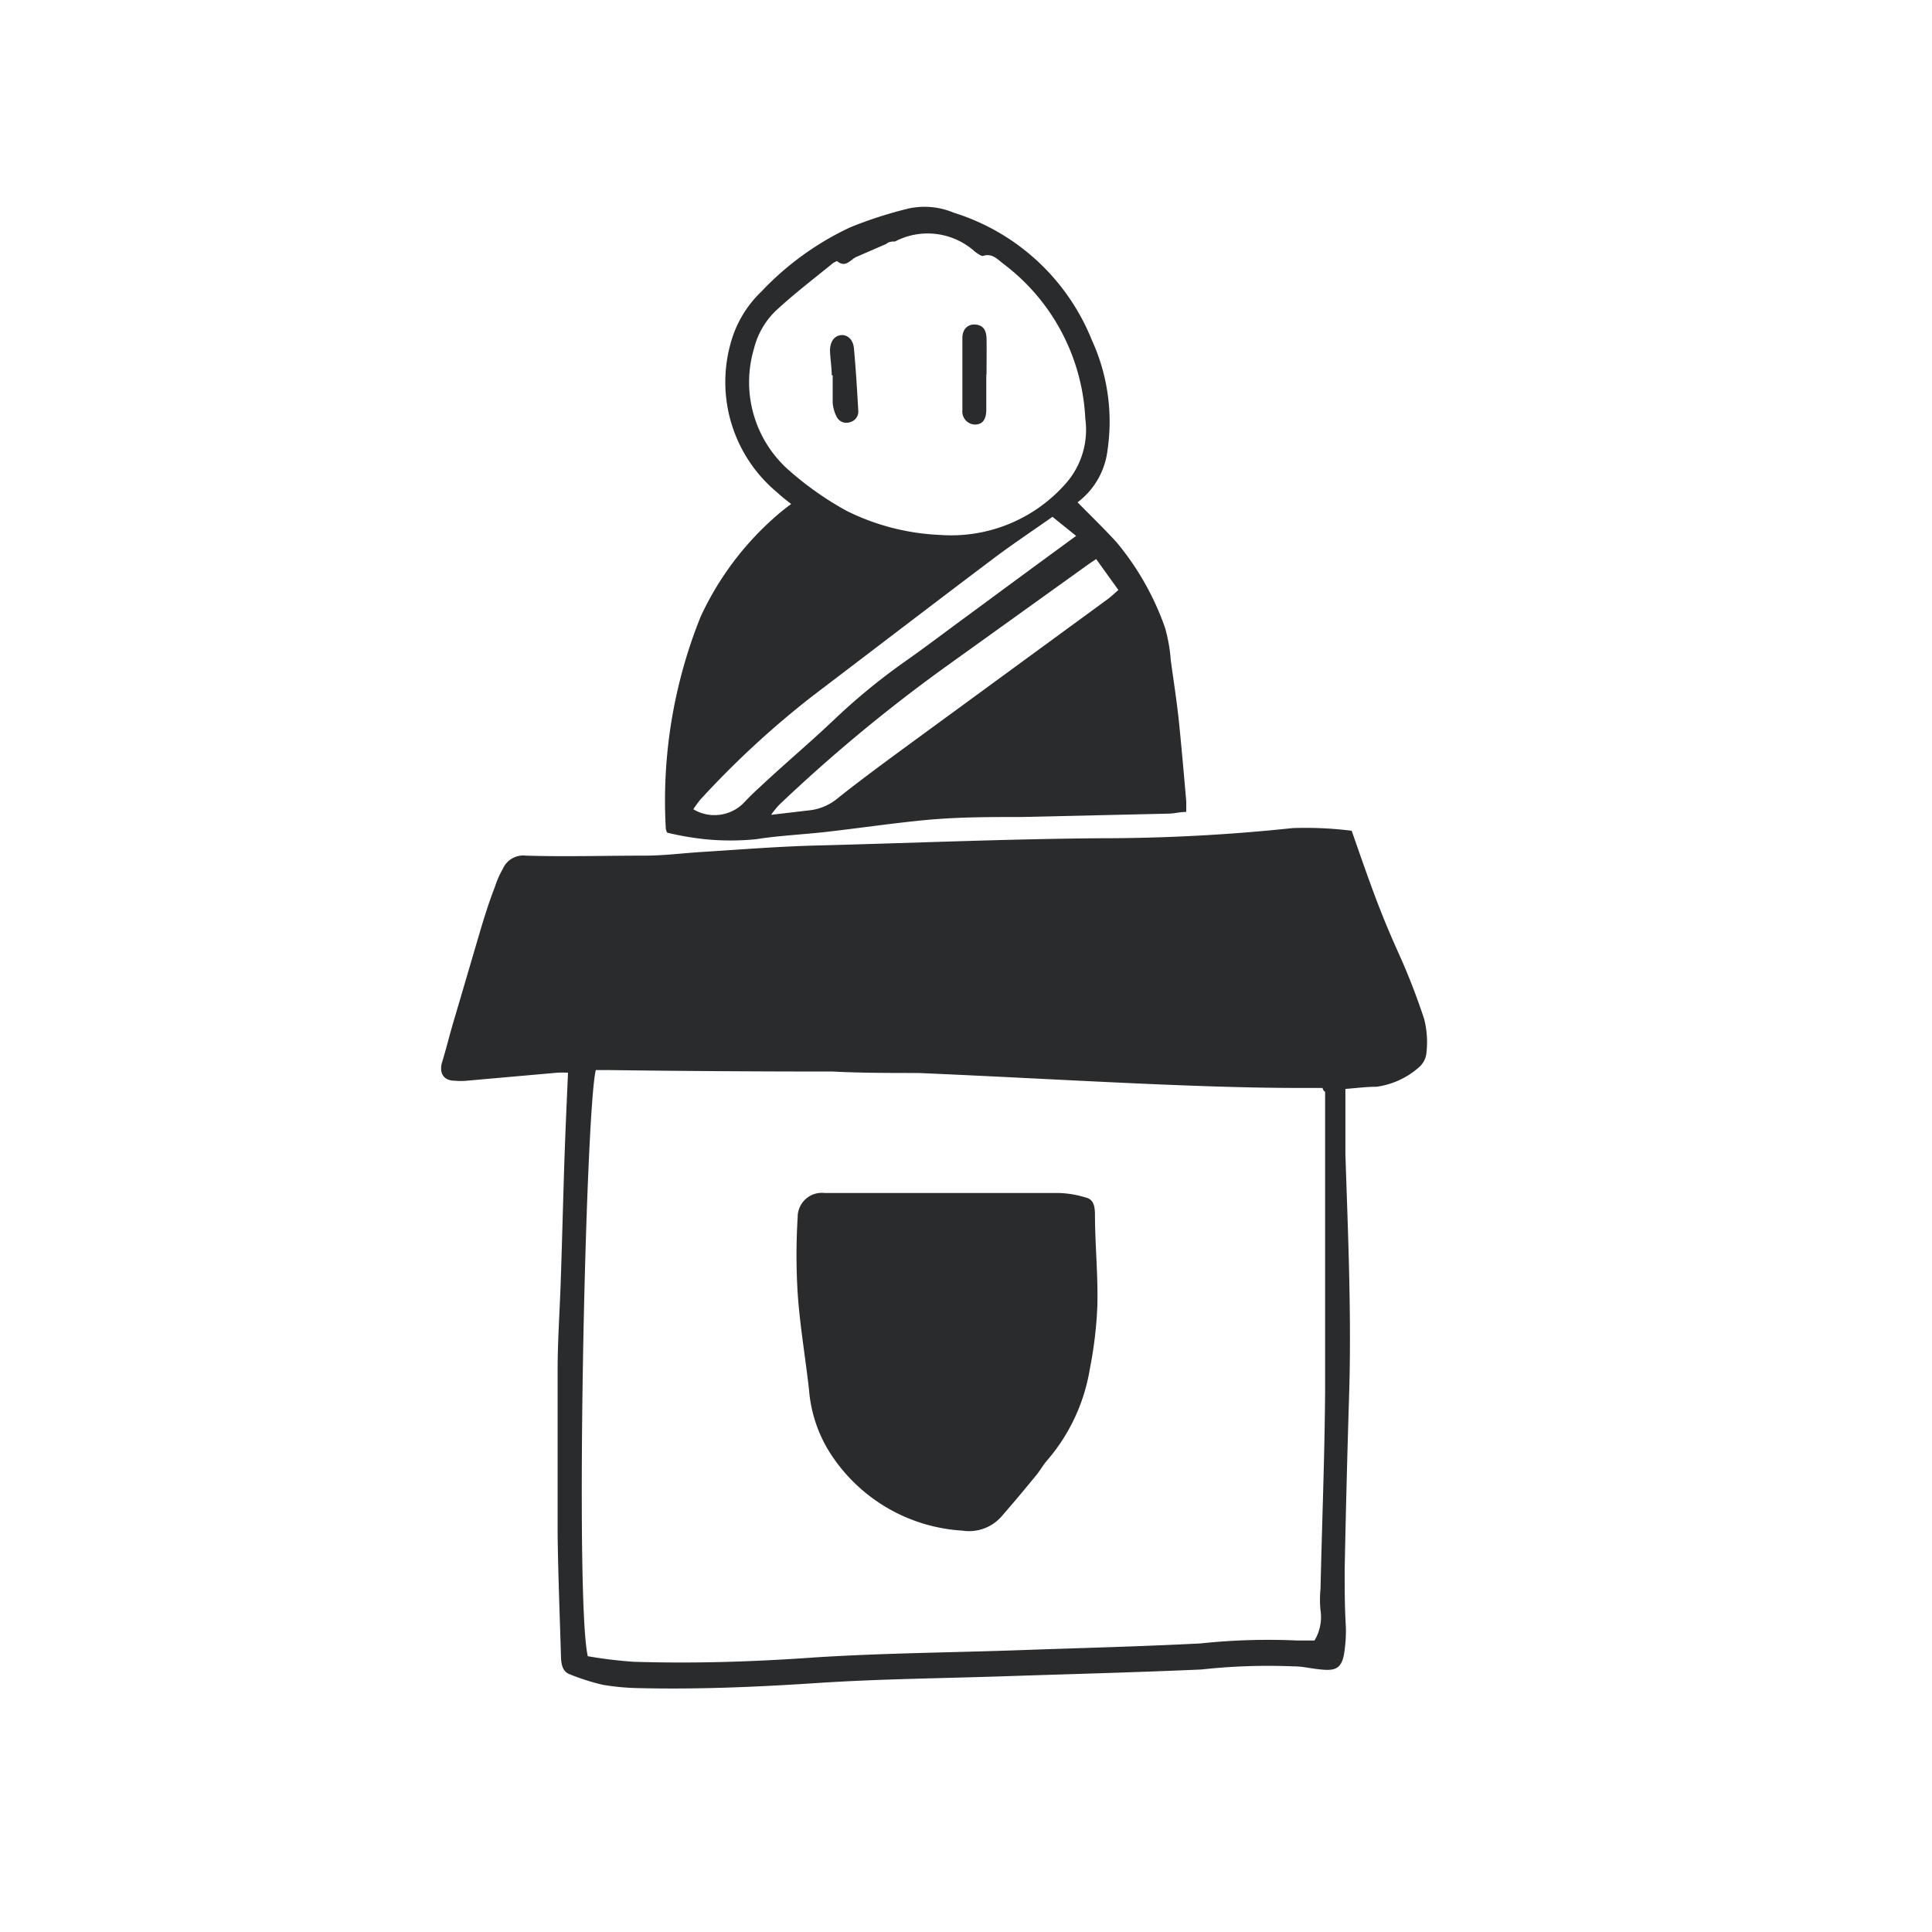<svg viewBox="0 0 80 80" fill="none" xmlns="http://www.w3.org/2000/svg"><path d="M23.52 44.42a3.723 3.723 0 00-.47 0l-3.72.33a2.729 2.729 0 01-.5 0c-.47 0-.66-.33-.52-.78s.29-1.05.44-1.57c.42-1.41.83-2.83 1.25-4.24.15-.48.32-1 .49-1.43a3.88 3.88 0 01.33-.75.92.92 0 01.95-.55c1.64.05 3.29 0 4.93 0 .78 0 1.55-.1 2.33-.15 1.6-.1 3.2-.23 4.8-.27 3.91-.1 7.83-.27 11.75-.3 2.64 0 5.3-.14 7.94-.42.818-.03 1.638.007 2.45.11.35 1 .66 1.9 1 2.8.34.9.64 1.6 1 2.4.36.8.71 1.71 1 2.59.114.444.148.904.1 1.36a.91.91 0 01-.32.65A3.33 3.33 0 0157 45c-.43 0-.87.06-1.29.09v2.7c.11 3.37.26 6.74.15 10.11-.073 2.36-.133 4.72-.18 7.08 0 .8 0 1.6.05 2.4.009.378-.018.757-.08 1.13-.1.52-.31.67-.84.63-.53-.04-.81-.14-1.27-.14a25.237 25.237 0 00-3.79.13c-2.71.12-5.43.19-8.15.28-2.72.09-5.18.11-7.76.28-2.58.17-5 .27-7.46.21a9.877 9.877 0 01-1.44-.14 9.498 9.498 0 01-1.37-.44c-.28-.12-.33-.41-.34-.69-.05-1.71-.12-3.42-.14-5.12v-6.77c0-1.24.09-2.48.13-3.72.06-1.75.1-3.5.16-5.24.04-1.12.09-2.21.14-3.36zm31.24.63h-.89c-2 0-4-.07-5.94-.15-3.3-.14-6.6-.33-9.91-.47-1.18 0-2.36 0-3.54-.06-3.067 0-6.143-.02-9.23-.06h-.58c-.43 1.79-.87 22-.33 24.27.626.11 1.256.186 1.89.23 2.5.08 5 0 7.51-.18 2.82-.18 5.64-.2 8.47-.3 2.5-.09 5-.15 7.51-.28a26.466 26.466 0 014-.12h.71a1.88 1.88 0 00.25-1.25 4.397 4.397 0 010-.89c.06-2.71.17-5.43.19-8.15V45.19c-.03.02-.06-.01-.11-.14zm-22-24.18c-.23-.18-.41-.32-.58-.48a5.94 5.94 0 01-1.93-6.16 4.64 4.64 0 011.28-2.16 12.129 12.129 0 013.66-2.65 17.068 17.068 0 012.45-.79 3.13 3.13 0 011.86.18 9.06 9.06 0 015.71 5.27 8.1 8.1 0 01.65 4.56 3.171 3.171 0 01-1.24 2.16c.54.55 1.1 1.09 1.62 1.66a11.43 11.43 0 012 3.53c.127.444.207.9.24 1.36.11.79.23 1.58.32 2.37.12 1.16.22 2.31.32 3.46v.44c-.25 0-.47.06-.69.07l-6.13.14c-1.3 0-2.61 0-3.91.12-1.3.12-2.8.34-4.2.5-1 .11-1.93.15-2.88.3-.705.07-1.415.07-2.12 0a12.41 12.41 0 01-1.56-.27.518.518 0 01-.06-.16 20.41 20.41 0 011.44-8.78 12.46 12.46 0 013-4.06c.239-.216.49-.42.75-.61zm6.16 1.28A6.32 6.32 0 0044.15 20a3.36 3.36 0 00.79-2.66 8.528 8.528 0 00-3.41-6.43c-.23-.18-.46-.44-.83-.31-.08 0-.22-.1-.32-.17a2.92 2.92 0 00-3.32-.43c-.11 0-.25 0-.36.1l-1.22.53c-.26.1-.45.49-.82.18 0 0-.15.06-.21.12-.75.61-1.52 1.2-2.23 1.85a3.26 3.26 0 00-1 1.66 4.86 4.86 0 001.41 5c.74.659 1.552 1.232 2.42 1.71a9.578 9.578 0 003.87 1zm6.47 1l-.27.18-5.81 4.17a65.712 65.712 0 00-7.06 5.84 3.87 3.87 0 00-.32.4l1.62-.19a2.2 2.2 0 001.08-.45c1-.8 2.08-1.59 3.13-2.36l8.12-5.94c.14-.11.27-.23.43-.37l-.92-1.28zm-1.81-1.75c-.85.6-1.68 1.15-2.46 1.74-2.51 1.89-5 3.8-7.5 5.7A37.629 37.629 0 0029 33.11a4.104 4.104 0 00-.29.4 1.7 1.7 0 002.13-.31c.17-.18.35-.36.54-.53 1.06-1 2.14-1.9 3.18-2.89a26.006 26.006 0 012.93-2.4c.81-.57 1.6-1.17 2.39-1.75l3-2.21 1.68-1.23-.98-.79z" fill="#2A2B2C"/><path d="M39 49.4h4.87c.373.014.744.078 1.1.19.33.08.36.39.37.66 0 1.27.13 2.53.1 3.79a16.705 16.705 0 01-.31 2.63 7.71 7.71 0 01-1.76 3.79c-.18.2-.31.45-.49.66-.45.55-.91 1.1-1.38 1.64a1.791 1.791 0 01-1.65.62A7 7 0 0134.27 60a5.73 5.73 0 01-.77-2.45c-.15-1.34-.38-2.67-.47-4a25.467 25.467 0 010-3.15 1 1 0 011.12-1H39zm1.84-33.9v1.45c0 .45-.17.62-.46.63a.539.539 0 01-.53-.59v-3c0-.38.25-.58.55-.55.3.03.44.21.45.58.01.37 0 1 0 1.51l-.01-.03zm-6.4.04c0-.33-.06-.67-.07-1-.01-.33.14-.62.43-.66.29-.04.53.18.56.55.08.86.13 1.72.18 2.58a.45.45 0 01-.34.47.45.45 0 01-.55-.21 1.54 1.54 0 01-.17-.59v-1.14h-.04z" fill="#2A2B2C"/></svg>